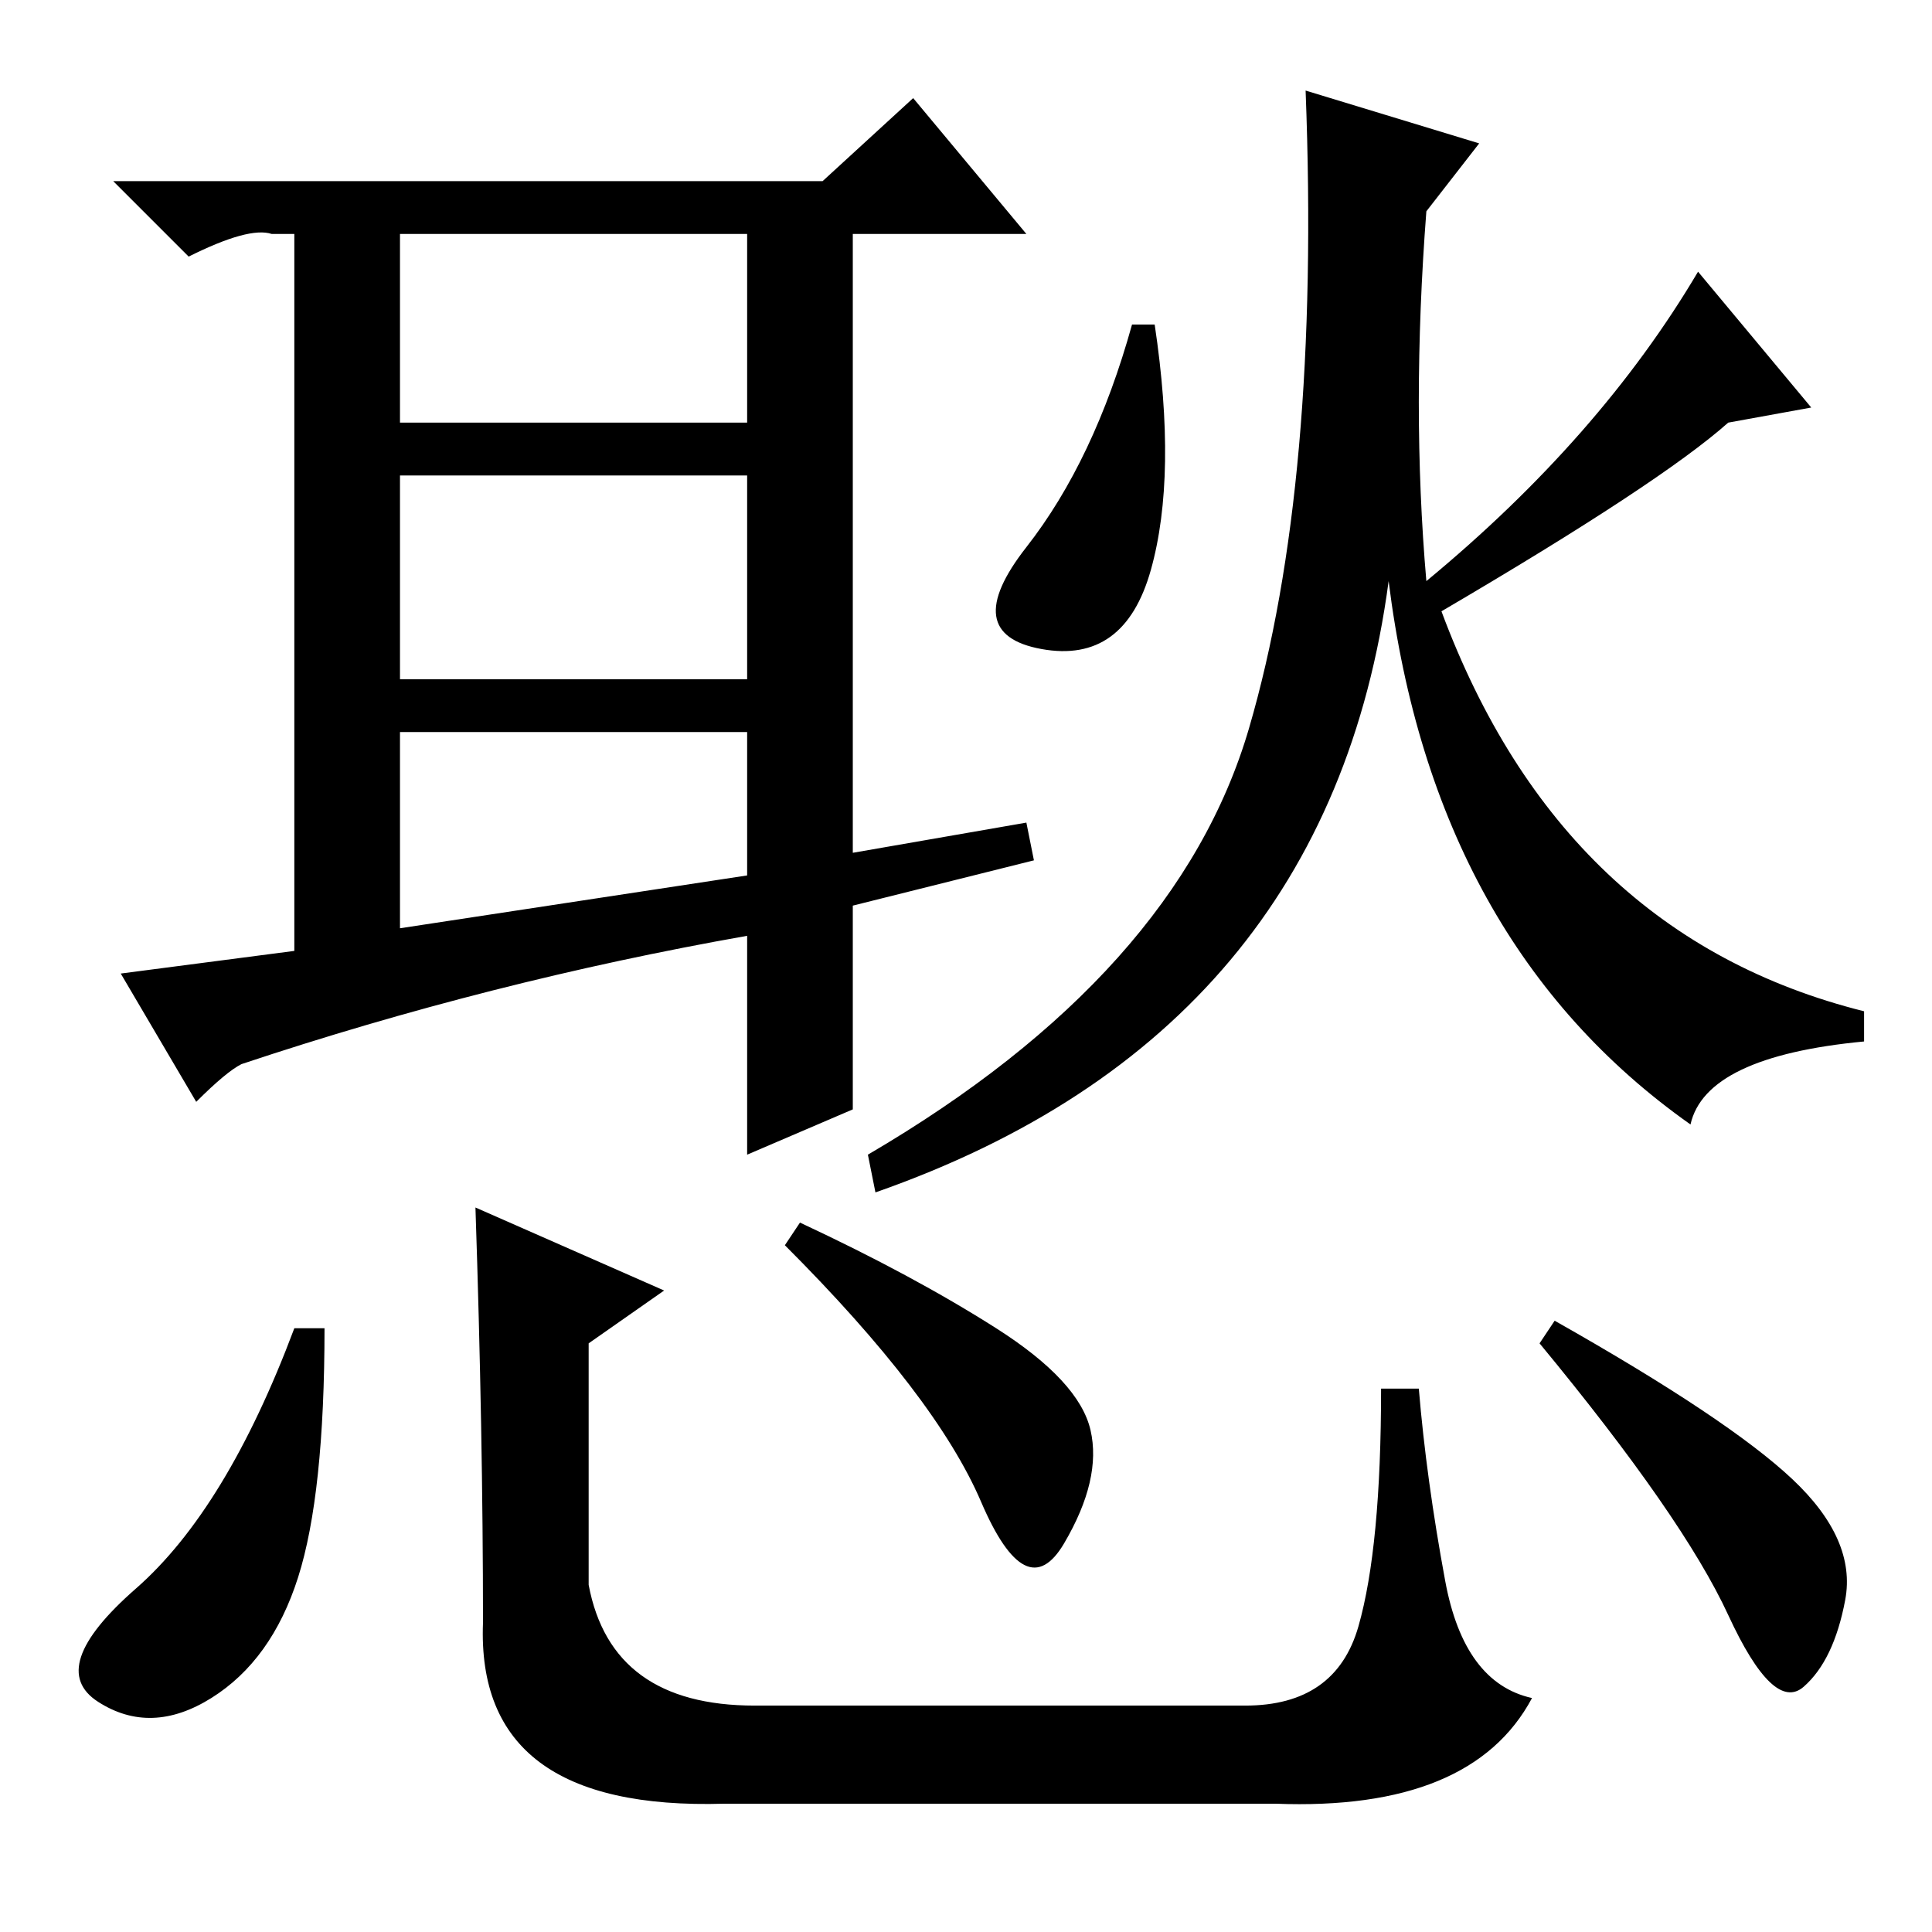<?xml version="1.0" standalone="no"?>
<!DOCTYPE svg PUBLIC "-//W3C//DTD SVG 1.1//EN" "http://www.w3.org/Graphics/SVG/1.1/DTD/svg11.dtd" >
<svg xmlns="http://www.w3.org/2000/svg" xmlns:xlink="http://www.w3.org/1999/xlink" version="1.1" viewBox="0 -36 256 256">
  <g transform="matrix(1 0 0 -1 0 220)">
   <path fill="currentColor"
d="M53 227v-27h46v25h-46v2zM53 195v-29h46v27h-46v2zM53 162v-29l46 7v19h-46v3zM121 243l15 -18h-23v-82l23 4l1 -5l-24 -6v-27l-14 -6v29q-34 -6 -67 -17q-2 -1 -6 -5l-10 17l23 3v95h-3q-3 1 -11 -3l-10 10h94zM196 237l-7 -9q-2 -26 0 -49q23 19 36 41l15 -18l-11 -2
q-9 -8 -38 -25q16 -43 56 -53v-4q-21 -2 -23 -11q-34 24 -40 72q-8 -60 -68 -81l-1 5q41 24 50.5 56.5t7.5 84.5zM150 213h3q3 -20 -0.5 -32.5t-14.5 -10.5t-2 13.5t14 29.5zM43 80q0 -22 -3.5 -33t-11.5 -16t-15 -0.5t5 15t21 34.5h4zM106 94q15 -7 26 -14t12.5 -13.5
t-3.5 -15t-11 5.5t-26 34zM63 96l25 -11l-10 -7v-32q3 -16 22 -16h65q12 0 15 10.5t3 31.5h5q1 -12 3.5 -25.5t11.5 -15.5q-8 -15 -34 -14h-73q-33 -1 -32 24q0 25 -1 55zM206 81q23 -13 31.5 -21t7 -16t-5.5 -11.5t-10 9.5t-25 36z" />
  </g>

</svg>
